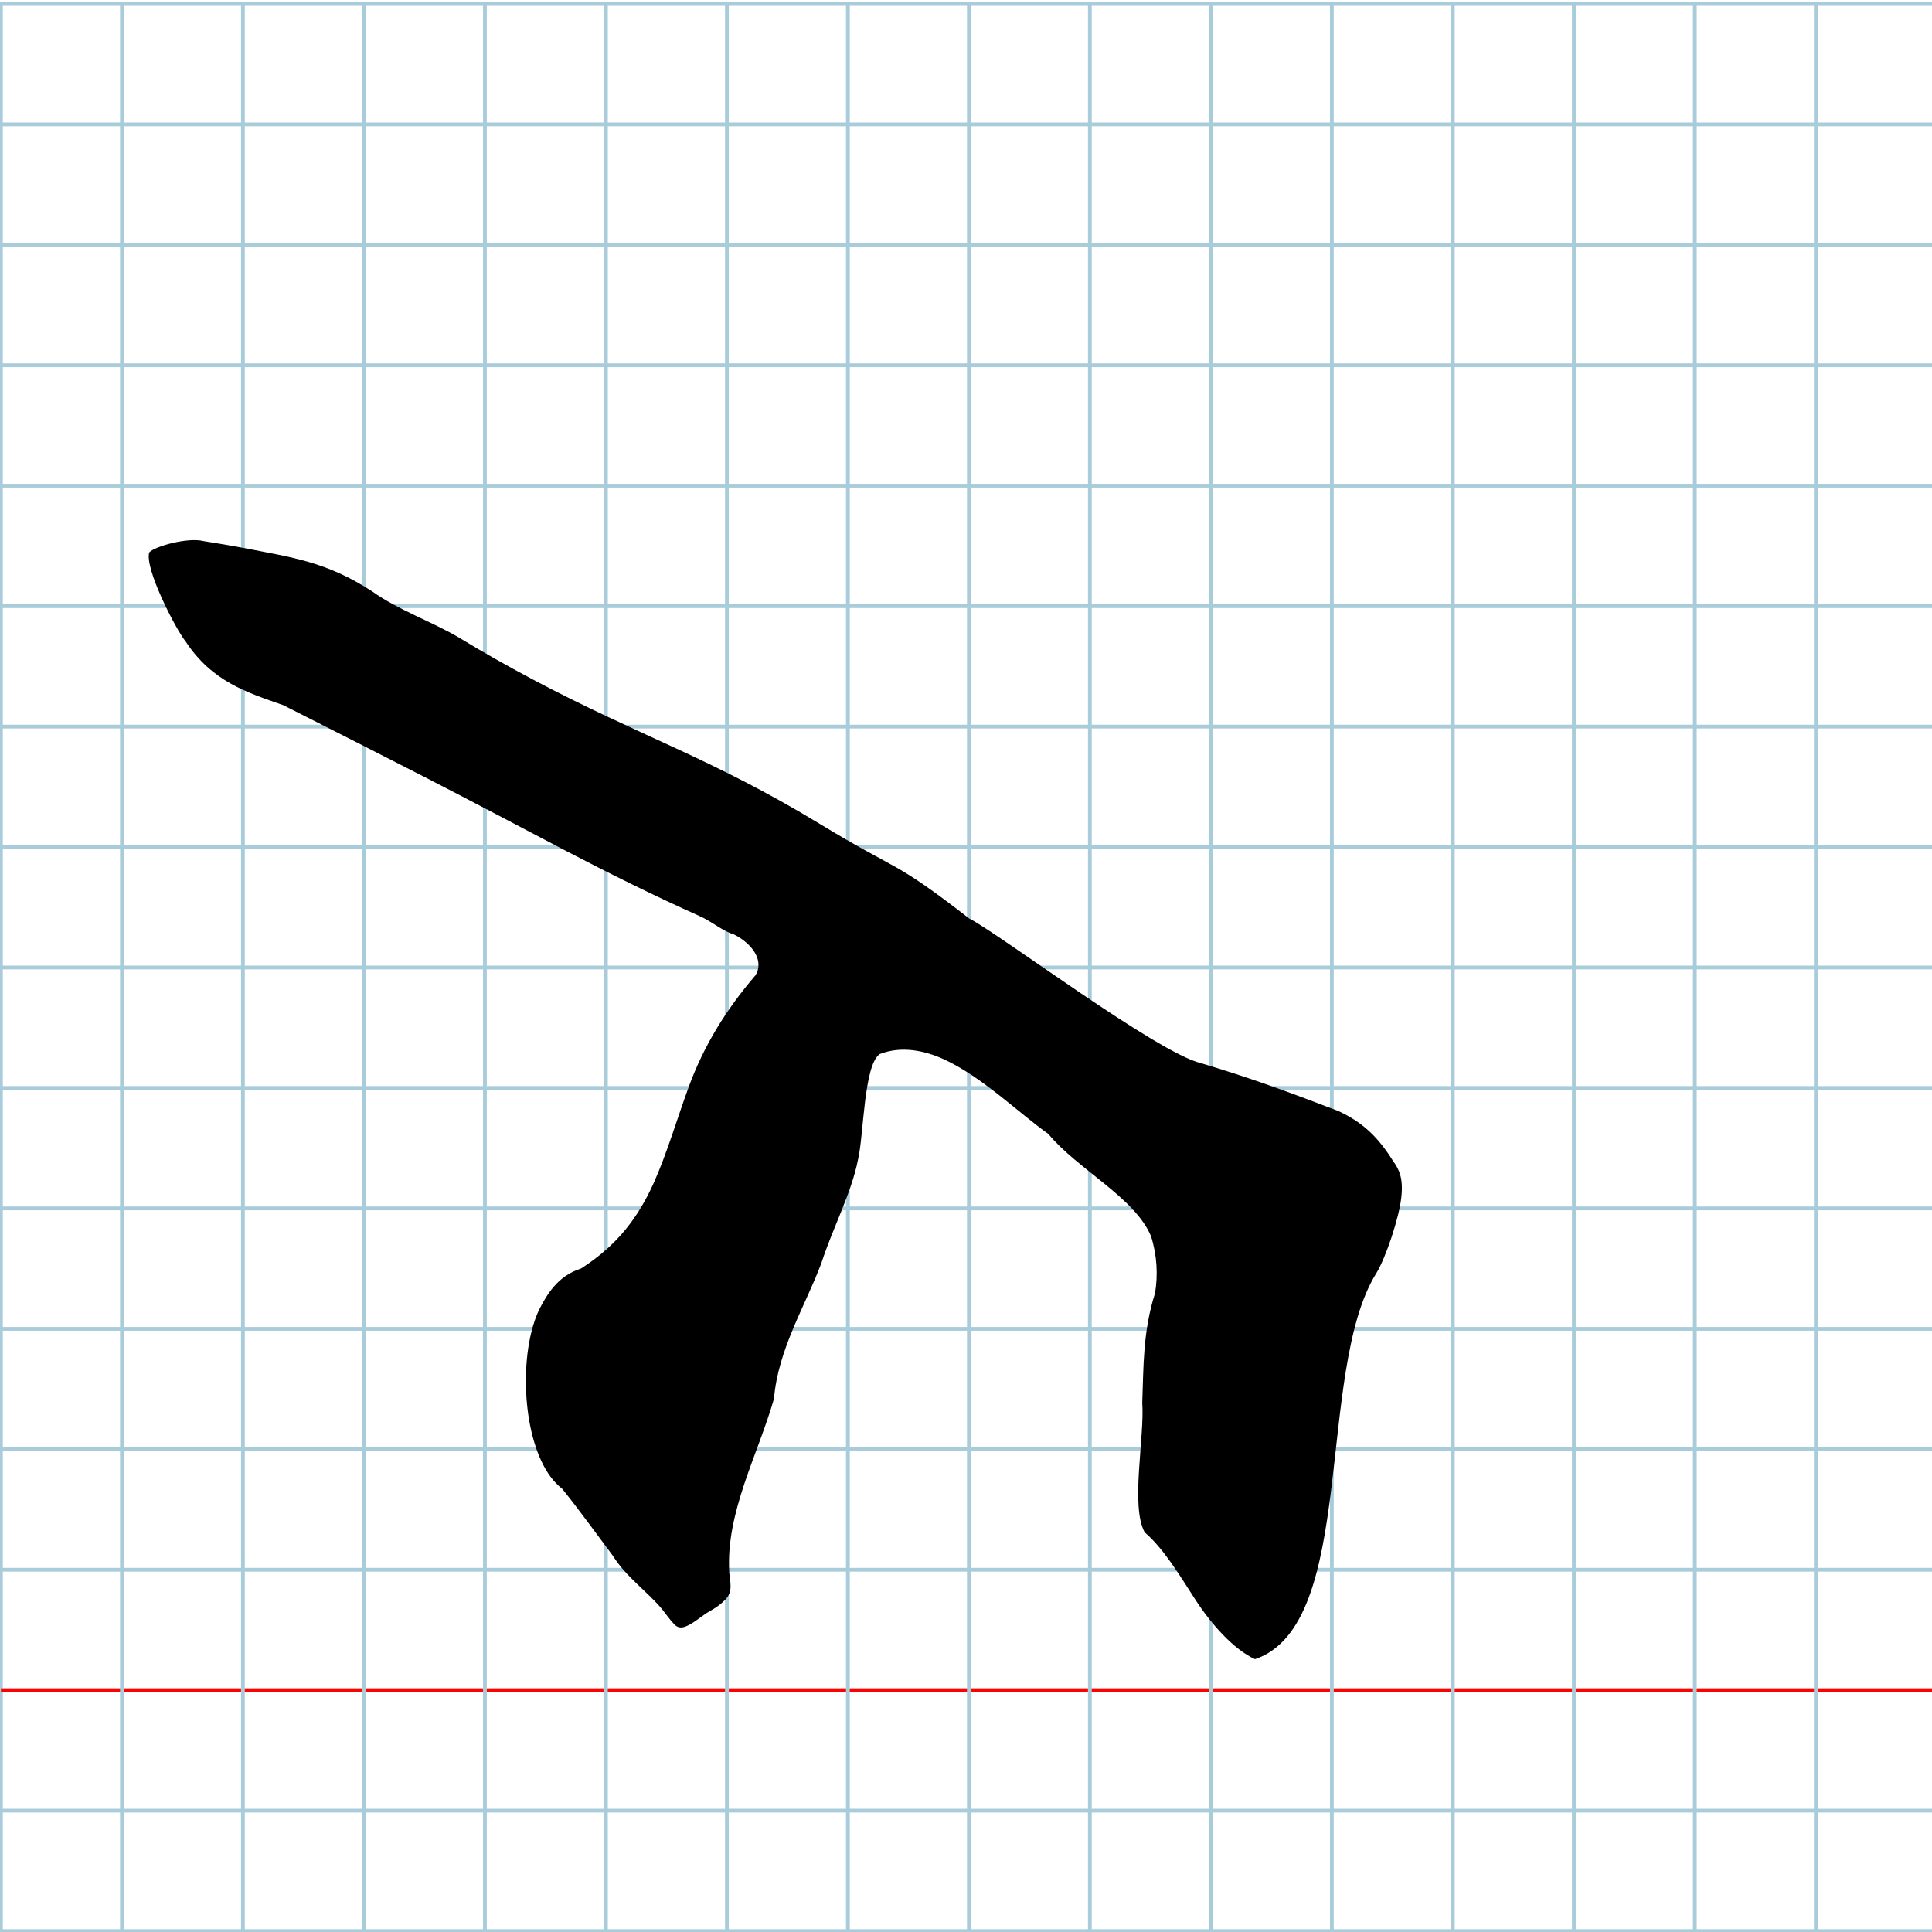 <?xml version="1.0" encoding="UTF-8" standalone="no"?>
<svg
   xmlns:dc="http://purl.org/dc/elements/1.1/"
   xmlns:cc="http://creativecommons.org/ns#"
   xmlns:rdf="http://www.w3.org/1999/02/22-rdf-syntax-ns#"
   xmlns:svg="http://www.w3.org/2000/svg"
   xmlns="http://www.w3.org/2000/svg"
   xmlns:sodipodi="http://sodipodi.sourceforge.net/DTD/sodipodi-0.dtd"
   xmlns:inkscape="http://www.inkscape.org/namespaces/inkscape"
   version="1.1"
   id="Layer_1"
   x="0px"
   y="0px"
   width="1024"
   height="1024"
   viewBox="0 0 1024 1024"
   enable-background="new 0 0 512 512"
   xml:space="preserve"
   inkscape:version="0.48.0 r9654"
   sodipodi:docname="ayinhebrew-x5e2.svg"><title
   id="title3743">Sinai 357</title><defs
   id="defs70" /><sodipodi:namedview
   pagecolor="#ffffff"
   bordercolor="#666666"
   borderopacity="1"
   objecttolerance="10"
   gridtolerance="10"
   guidetolerance="10"
   inkscape:pageopacity="0"
   inkscape:pageshadow="2"
   inkscape:window-width="1152"
   inkscape:window-height="814"
   id="namedview68"
   showgrid="false"
   inkscape:zoom="0.22086455"
   inkscape:cx="-908.71348"
   inkscape:cy="524.49354"
   inkscape:window-x="-8"
   inkscape:window-y="-8"
   inkscape:window-maximized="1"
   inkscape:current-layer="g3782"
   showguides="true"
   inkscape:guide-bbox="true" />
   
	<g
   id="Grid"
   transform="matrix(2.004,0,0,1.995,0.502,2.073)">
		<rect
   x="0"
   stroke-miterlimit="10"
   width="512"
   height="512"
   id="rect4"
   y="0"
   style="fill:none;stroke:#a9ccdb;stroke-miterlimit:10" />
		<line
   stroke-miterlimit="10"
   x1="0"
   y1="32"
   x2="512"
   y2="32"
   id="line6"
   style="fill:none;stroke:#a9ccdb;stroke-miterlimit:10" />
		<line
   stroke-miterlimit="10"
   x1="0"
   y1="64"
   x2="512"
   y2="64"
   id="line8"
   style="fill:none;stroke:#a9ccdb;stroke-miterlimit:10" />
		<line
   stroke-miterlimit="10"
   x1="0"
   y1="96"
   x2="512"
   y2="96"
   id="line10"
   style="fill:none;stroke:#a9ccdb;stroke-miterlimit:10" />
		<line
   stroke-miterlimit="10"
   x1="0"
   y1="128"
   x2="512"
   y2="128"
   id="line12"
   style="fill:none;stroke:#a9ccdb;stroke-miterlimit:10" />
		<line
   stroke-miterlimit="10"
   x1="0"
   y1="160"
   x2="512"
   y2="160"
   id="line14"
   style="fill:none;stroke:#a9ccdb;stroke-miterlimit:10" />
		<line
   stroke-miterlimit="10"
   x1="0"
   y1="192"
   x2="512"
   y2="192"
   id="line16"
   style="fill:none;stroke:#a9ccdb;stroke-miterlimit:10" />
		<line
   stroke-miterlimit="10"
   x1="0"
   y1="224"
   x2="512"
   y2="224"
   id="line18"
   style="fill:none;stroke:#a9ccdb;stroke-miterlimit:10" />
		<line
   stroke-miterlimit="10"
   x1="0"
   y1="256"
   x2="512"
   y2="256"
   id="line20"
   style="fill:none;stroke:#a9ccdb;stroke-miterlimit:10" />
		<line
   stroke-miterlimit="10"
   x1="0"
   y1="288"
   x2="512"
   y2="288"
   id="line22"
   style="fill:none;stroke:#a9ccdb;stroke-miterlimit:10" />
		<line
   stroke-miterlimit="10"
   x1="0"
   y1="320"
   x2="512"
   y2="320"
   id="line24"
   style="fill:none;stroke:#a9ccdb;stroke-miterlimit:10" />
		<line
   stroke-miterlimit="10"
   x1="0"
   y1="352"
   x2="512"
   y2="352"
   id="line26"
   style="fill:none;stroke:#a9ccdb;stroke-miterlimit:10" />
		<line
   stroke-miterlimit="10"
   x1="0"
   y1="384"
   x2="512"
   y2="384"
   id="line28"
   style="fill:none;stroke:#a9ccdb;stroke-miterlimit:10" />
		<line
   stroke-miterlimit="10"
   x1="0"
   y1="416"
   x2="512"
   y2="416"
   id="line30"
   style="fill:none;stroke:#a9ccdb;stroke-miterlimit:10" />
		<line
   stroke-miterlimit="10"
   x1="0"
   y1="448"
   x2="512"
   y2="448"
   id="line32"
   style="fill:none;stroke:#ff0000;stroke-miterlimit:10" />
		<line
   stroke-miterlimit="10"
   x1="0"
   y1="480"
   x2="512"
   y2="480"
   id="line34"
   style="fill:none;stroke:#a9ccdb;stroke-miterlimit:10" />
		<line
   stroke-miterlimit="10"
   x1="32"
   y1="0"
   x2="32"
   y2="512"
   id="line36"
   style="fill:none;stroke:#a9ccdb;stroke-miterlimit:10" />
		<line
   stroke-miterlimit="10"
   x1="64"
   y1="0"
   x2="64"
   y2="512"
   id="line38"
   style="fill:none;stroke:#a9ccdb;stroke-miterlimit:10" />
		<line
   stroke-miterlimit="10"
   x1="96"
   y1="0"
   x2="96"
   y2="512"
   id="line40"
   style="fill:none;stroke:#a9ccdb;stroke-miterlimit:10" />
		<line
   stroke-miterlimit="10"
   x1="128"
   y1="0"
   x2="128"
   y2="512"
   id="line42"
   style="fill:none;stroke:#a9ccdb;stroke-miterlimit:10" />
		<line
   stroke-miterlimit="10"
   x1="160"
   y1="0"
   x2="160"
   y2="512"
   id="line44"
   style="fill:none;stroke:#a9ccdb;stroke-miterlimit:10" />
		<line
   stroke-miterlimit="10"
   x1="192"
   y1="0"
   x2="192"
   y2="512"
   id="line46"
   style="fill:none;stroke:#a9ccdb;stroke-miterlimit:10" />
		<line
   stroke-miterlimit="10"
   x1="224"
   y1="0"
   x2="224"
   y2="512"
   id="line48"
   style="fill:none;stroke:#a9ccdb;stroke-miterlimit:10" />
		<line
   stroke-miterlimit="10"
   x1="256"
   y1="0"
   x2="256"
   y2="512"
   id="line50"
   style="fill:none;stroke:#a9ccdb;stroke-miterlimit:10" />
		<line
   stroke-miterlimit="10"
   x1="288"
   y1="0"
   x2="288"
   y2="512"
   id="line52"
   style="fill:none;stroke:#a9ccdb;stroke-miterlimit:10" />
		<line
   stroke-miterlimit="10"
   x1="320"
   y1="0"
   x2="320"
   y2="512"
   id="line54"
   style="fill:none;stroke:#a9ccdb;stroke-miterlimit:10" />
		<line
   stroke-miterlimit="10"
   x1="352"
   y1="0"
   x2="352"
   y2="512"
   id="line56"
   style="fill:none;stroke:#a9ccdb;stroke-miterlimit:10" />
		<line
   stroke-miterlimit="10"
   x1="384"
   y1="0"
   x2="384"
   y2="512"
   id="line58"
   style="fill:none;stroke:#a9ccdb;stroke-miterlimit:10" />
		<line
   stroke-miterlimit="10"
   x1="416"
   y1="0"
   x2="416"
   y2="512"
   id="line60"
   style="fill:none;stroke:#a9ccdb;stroke-miterlimit:10" />
		<line
   stroke-miterlimit="10"
   x1="448"
   y1="0"
   x2="448"
   y2="512"
   id="line62"
   style="fill:none;stroke:#a9ccdb;stroke-miterlimit:10" />
		<line
   stroke-miterlimit="10"
   x1="480"
   y1="0"
   x2="480"
   y2="512"
   id="line64"
   style="fill:none;stroke:#a9ccdb;stroke-miterlimit:10" />
	</g>
	

<g
   id="g3782"
   transform="translate(958.873,-253.578)"><g
     id="g3829"
     transform="matrix(1.629,0,0,-1.702,1271.293,1539.561)"
     style="fill:#000000;fill-opacity:1"><path
       style="fill:#000000;fill-opacity:1"
       d="m -1196.132,544.197 c -7.954,4.063 -15.774,8.26 -23.431,12.745 -8.576,4.907 -19.853,8.64 -28.294,14.404 -14.929,9.342 -26.253,10.656 -42.175,13.631 -2.75,0.518 -8.504,1.46 -12.787,2.094 -5.07,1.243 -15.908,-1.609 -17.68,-3.55 -0.712,-2.514 1.29,-8.179 3.9,-13.784 2.85,-6.12 6.425,-12.167 7.986,-13.959 8.547,-12.451 19.913,-15.847 31.732,-19.798 15.262,-7.383 31.952,-15.499 45.676,-22.227 15.838,-7.771 31.374,-15.692 45.873,-22.938 14.615,-7.291 29.219,-14.232 43.774,-20.462 4.307,-1.808 7.507,-4.693 11.383,-5.807 5.739,-2.75 9.938,-8.082 6.919,-12.713 -9.734,-10.89 -16.747,-21.932 -21.58,-34.423 -3.997,-10.414 -7.194,-21.062 -11.605,-30.444 -4.886,-10.242 -11.41,-18.961 -23.527,-26.417 -3.895,-1.186 -6.725,-3.252 -8.951,-5.74 -1.961,-2.192 -3.453,-4.711 -4.789,-7.242 -1.028,-2.104 -1.872,-4.52 -2.528,-7.145 -4.052,-16.22 -0.926,-40.42 10.095,-48.451 5.826,-6.933 11.268,-14.192 16.506,-20.882 4.378,-6.685 11.218,-11.104 15.995,-16.622 1.312,-1.56 2.455,-3.181 3.894,-4.636 1.648,-1.715 3.315,-1.089 5.109,-0.161 2.301,1.201 4.236,2.914 6.481,4.148 1.917,0.988 3.639,2.171 5.082,3.574 2.682,2.622 1.502,5.641 1.313,8.531 -1.201,18.652 9.445,36.902 14.554,54.101 1.327,15.438 10.338,29.112 15.462,42.335 3.717,11.023 9.662,21.409 11.866,32.081 1.875,7.305 1.838,29.585 7.113,32.901 7.071,2.604 14.555,1.104 20.93,-1.681 12.363,-5.466 24.42,-16.794 33.887,-23.209 9.48,-10.984 28.119,-19.772 33.413,-31.843 1.978,-5.965 2.288,-12.181 1.304,-17.746 -3.989,-12.006 -3.715,-22.867 -4.158,-34.158 0.8,-10.75 -3.891,-32.1 0.784,-40.302 6.203,-5.11 11.264,-13.243 16.447,-20.899 5.321,-7.86 12.507,-15.549 19.451,-18.613 33.236,10.69 19.665,89.531 39.414,120.091 3.123,4.761 7.534,17.528 8.191,23.712 0.705,5.914 -0.702,8.723 -2.616,11.236 -4.878,7.465 -9.786,12.071 -17.87,15.659 -16.409,6.031 -28.999,10.435 -44.605,14.879 -14.251,3.173 -66.108,40.587 -75.468,45.055 -25.25,18.713 -22.222,14.113 -48.468,29.376 -35.559,20.679 -58.392,27.229 -94.005,45.299 z"
       id="path3841"
       inkscape:connector-curvature="0"
       sodipodi:nodetypes="ccccccsccccccccccscsccccccccccccccccccscccccccsc" /></g></g></svg>